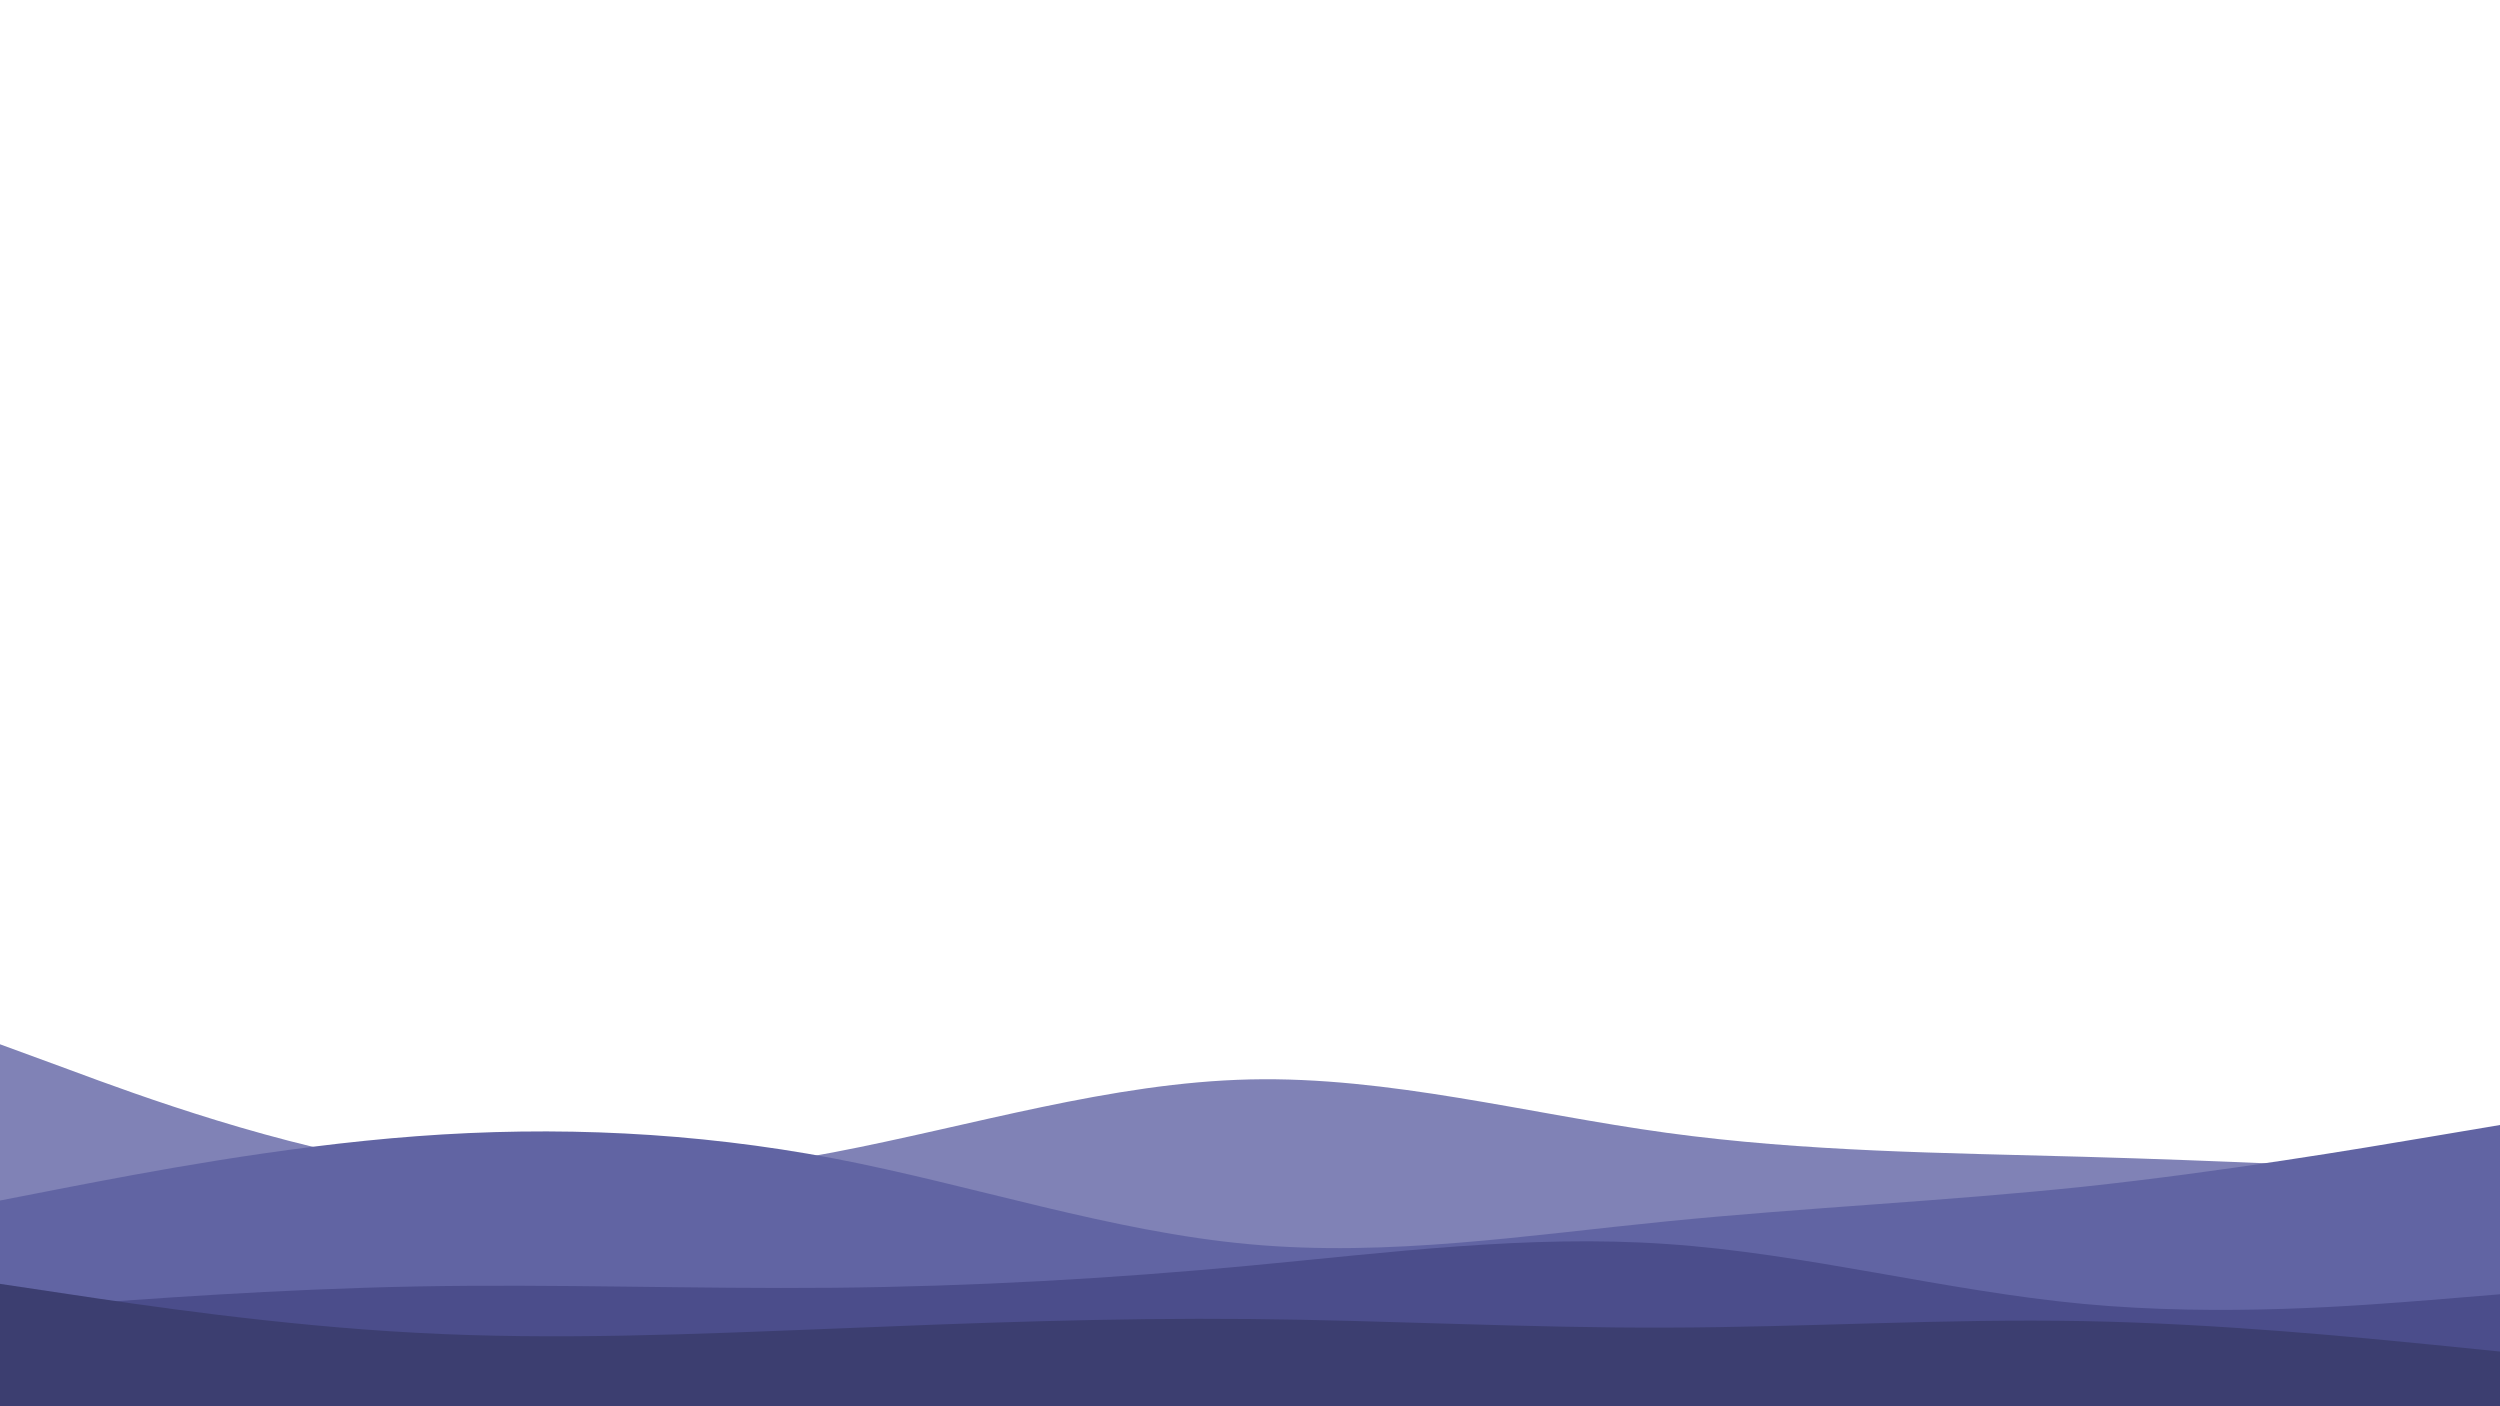 <svg id="visual" viewBox="0 0 960 540" width="960" height="540" xmlns="http://www.w3.org/2000/svg" xmlns:xlink="http://www.w3.org/1999/xlink" version="1.1"><path d="M0 401L26.7 410.8C53.3 420.7 106.7 440.3 160 448.3C213.3 456.3 266.7 452.7 320 442.5C373.3 432.3 426.7 415.7 480 414.5C533.3 413.3 586.7 427.7 640 435C693.3 442.3 746.7 442.7 800 444.2C853.3 445.7 906.7 448.3 933.3 449.7L960 451L960 541L933.3 541C906.7 541 853.3 541 800 541C746.7 541 693.3 541 640 541C586.7 541 533.3 541 480 541C426.7 541 373.3 541 320 541C266.7 541 213.3 541 160 541C106.7 541 53.3 541 26.7 541L0 541Z" fill="#8082b6"></path><path d="M0 461L26.7 455.8C53.3 450.7 106.7 440.3 160 436.3C213.3 432.3 266.7 434.7 320 444.8C373.3 455 426.7 473 480 477.8C533.3 482.7 586.7 474.3 640 469C693.3 463.7 746.7 461.3 800 455.7C853.3 450 906.7 441 933.3 436.5L960 432L960 541L933.3 541C906.7 541 853.3 541 800 541C746.7 541 693.3 541 640 541C586.7 541 533.3 541 480 541C426.7 541 373.3 541 320 541C266.7 541 213.3 541 160 541C106.7 541 53.3 541 26.7 541L0 541Z" fill="#6164a3"></path><path d="M0 503L26.7 501C53.3 499 106.7 495 160 494C213.3 493 266.7 495 320 494.5C373.3 494 426.7 491 480 486C533.3 481 586.7 474 640 477.7C693.3 481.3 746.7 495.7 800 500.7C853.3 505.7 906.7 501.3 933.3 499.2L960 497L960 541L933.3 541C906.7 541 853.3 541 800 541C746.7 541 693.3 541 640 541C586.7 541 533.3 541 480 541C426.7 541 373.3 541 320 541C266.7 541 213.3 541 160 541C106.7 541 53.3 541 26.7 541L0 541Z" fill="#4b4d8b"></path><path d="M0 493L26.7 497C53.3 501 106.7 509 160 511.8C213.3 514.7 266.7 512.3 320 510.2C373.3 508 426.7 506 480 506.5C533.3 507 586.7 510 640 509.8C693.3 509.7 746.7 506.3 800 507.3C853.3 508.3 906.7 513.7 933.3 516.3L960 519L960 541L933.3 541C906.7 541 853.3 541 800 541C746.7 541 693.3 541 640 541C586.7 541 533.3 541 480 541C426.7 541 373.3 541 320 541C266.7 541 213.3 541 160 541C106.7 541 53.3 541 26.7 541L0 541Z" fill="#3c3e70"></path></svg>